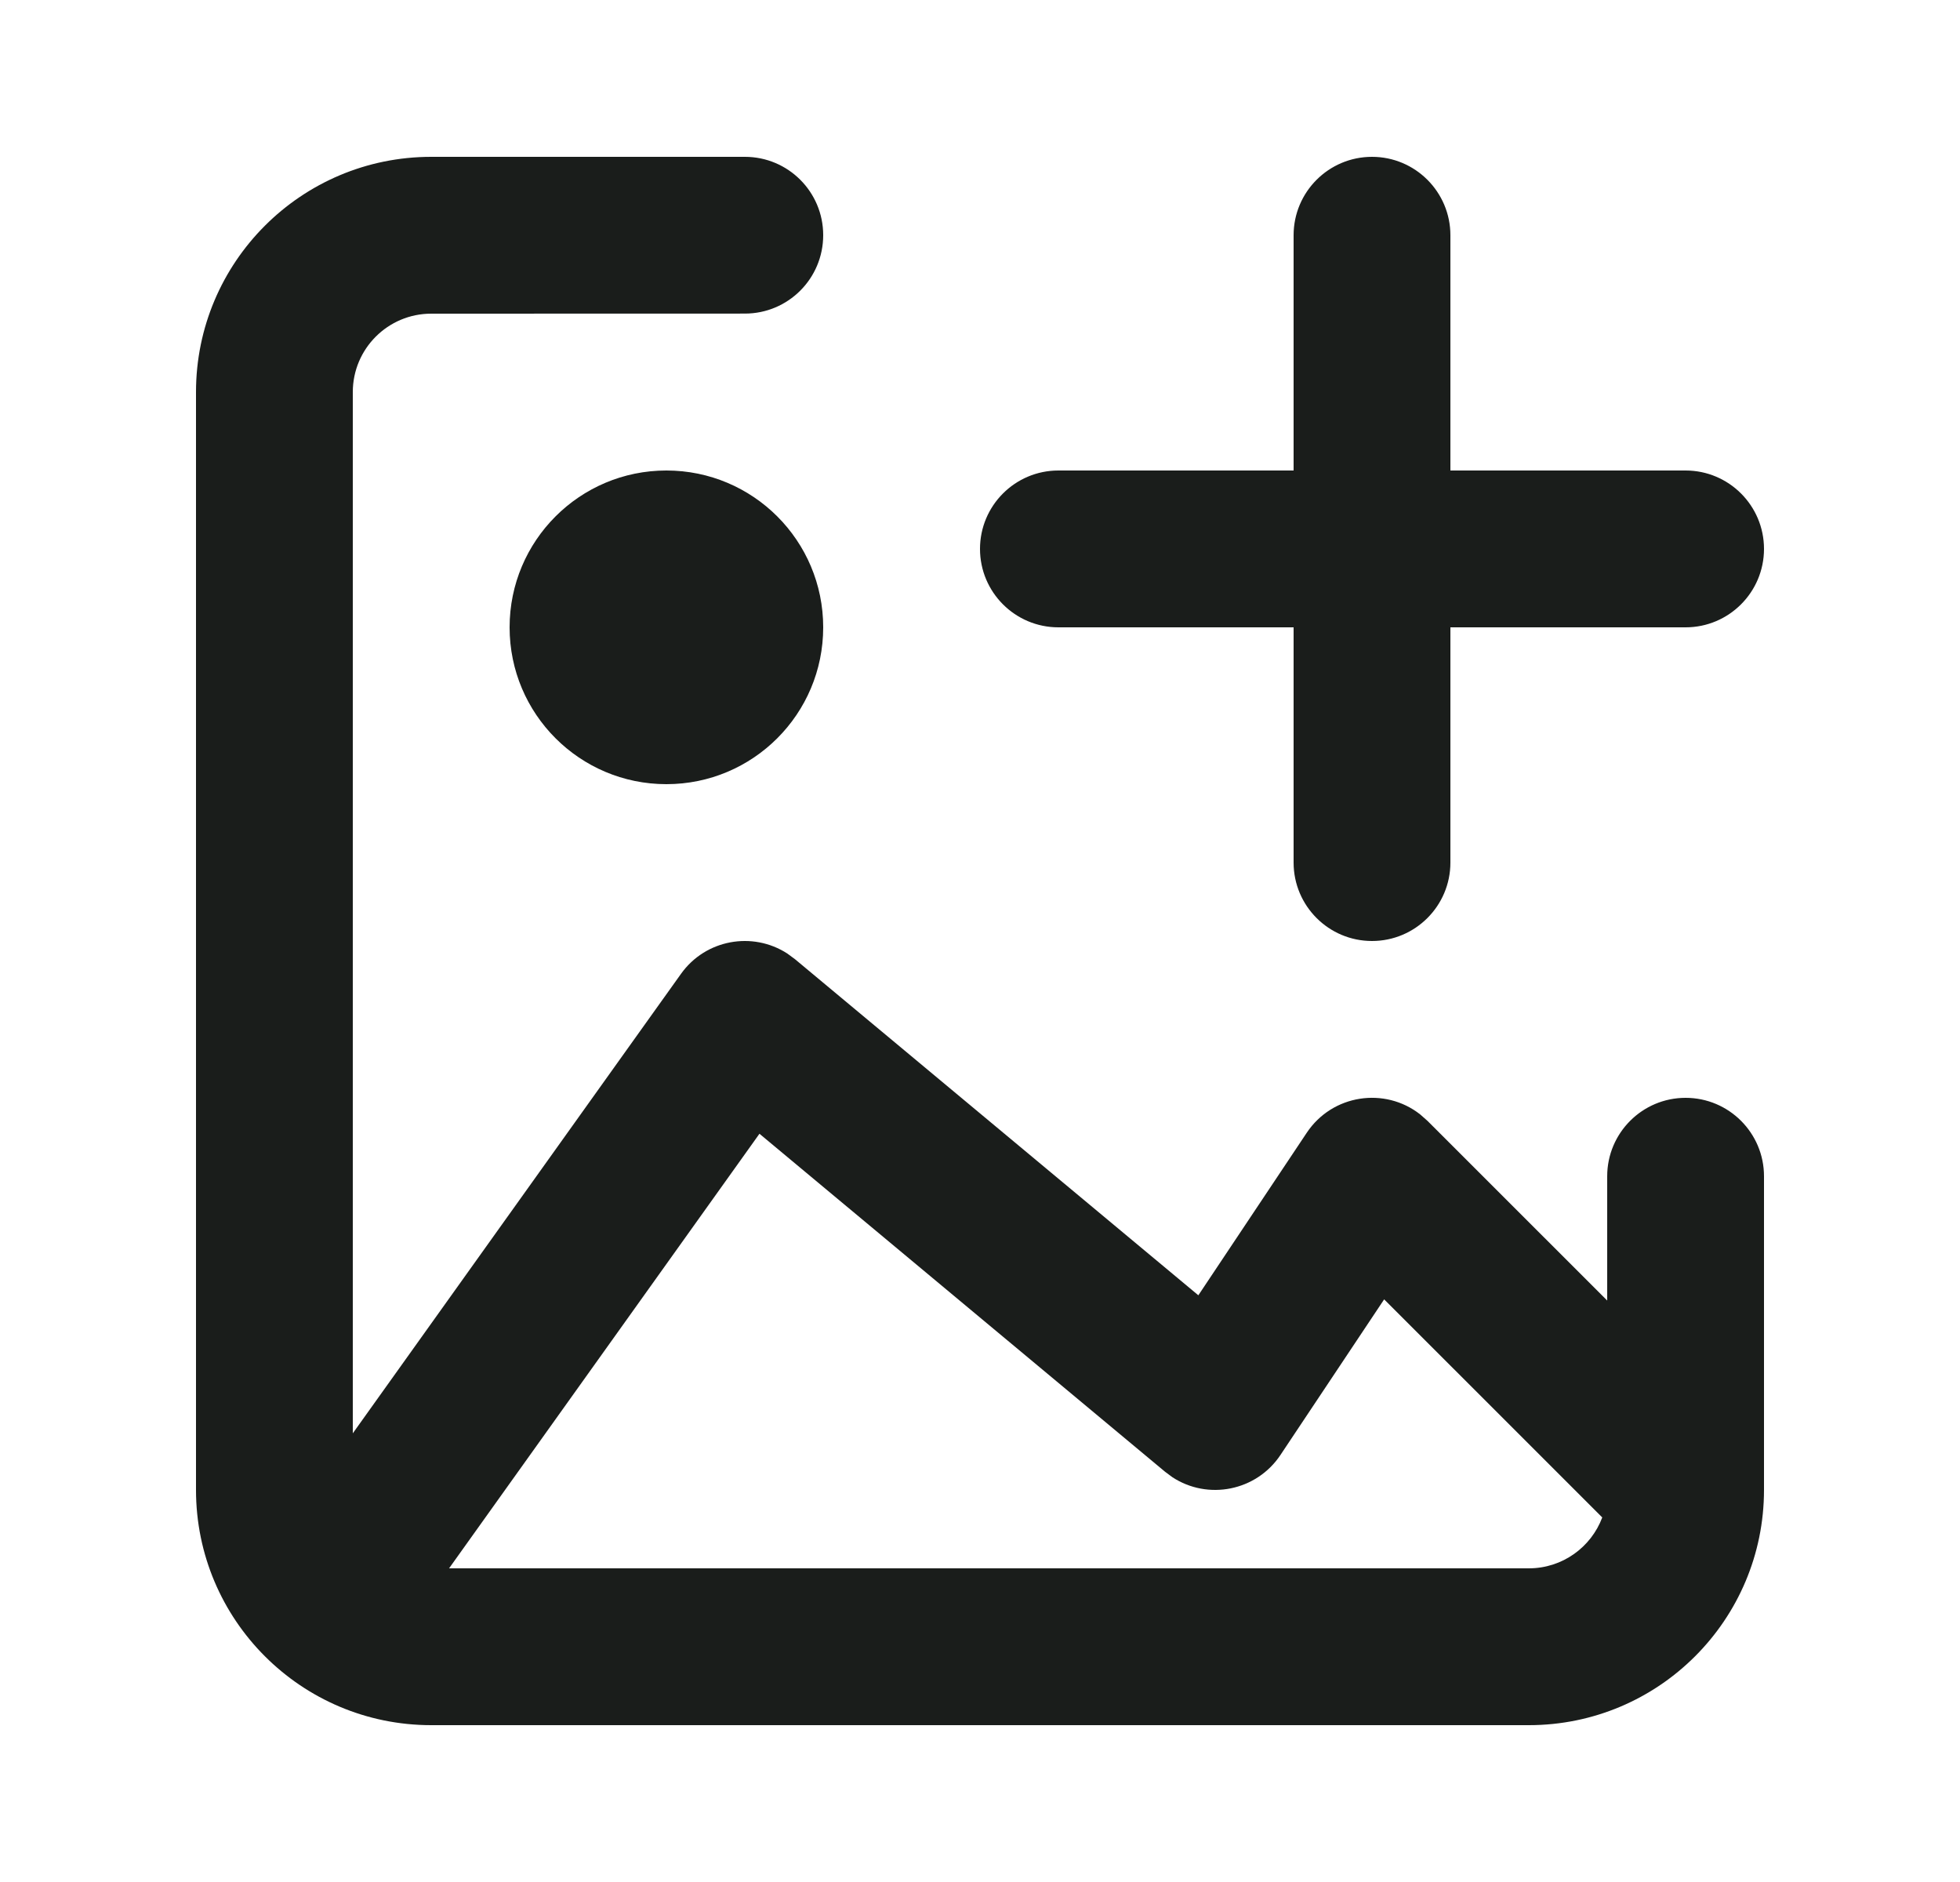 <svg width="25" height="24" viewBox="0 0 25 24" fill="none" xmlns="http://www.w3.org/2000/svg">
<path fill-rule="evenodd" clip-rule="evenodd" d="M22.5 19C22.5 20.657 21.157 22 19.5 22H5.5C3.843 22 2.5 20.657 2.5 19V5C2.5 3.343 3.843 2 5.5 2H9.501C10.053 2 10.5 2.447 10.5 2.999C10.5 3.552 10.053 3.999 9.501 3.999L5.5 4C4.948 4 4.5 4.448 4.5 5V18.278L8.686 12.419C9 11.979 9.599 11.874 10.041 12.159L10.14 12.232L15.285 16.518L16.668 14.445C16.995 13.955 17.664 13.858 18.114 14.211L18.207 14.293L20.5 16.585V15C20.5 14.448 20.948 14 21.5 14C22.052 14 22.5 14.448 22.5 15V19ZM9.687 14.458L5.728 20H19.5C19.929 20 20.295 19.73 20.437 19.351L17.655 16.57L16.332 18.555C16.024 19.016 15.406 19.134 14.954 18.838L14.86 18.768L9.687 14.458ZM17.5 2C18.052 2 18.5 2.448 18.5 3V6H21.5C22.052 6 22.5 6.448 22.5 7C22.5 7.552 22.052 8 21.5 8H18.5V11C18.5 11.552 18.052 12 17.5 12C16.948 12 16.5 11.552 16.5 11V8H13.5C12.948 8 12.5 7.552 12.5 7C12.5 6.448 12.948 6 13.5 6H16.5V3C16.5 2.448 16.948 2 17.5 2ZM8.5 6C9.605 6 10.5 6.895 10.5 8C10.5 9.105 9.605 10 8.5 10C7.395 10 6.5 9.105 6.5 8C6.5 6.895 7.395 6 8.5 6Z" fill="#1A1D1B"/>
</svg>
